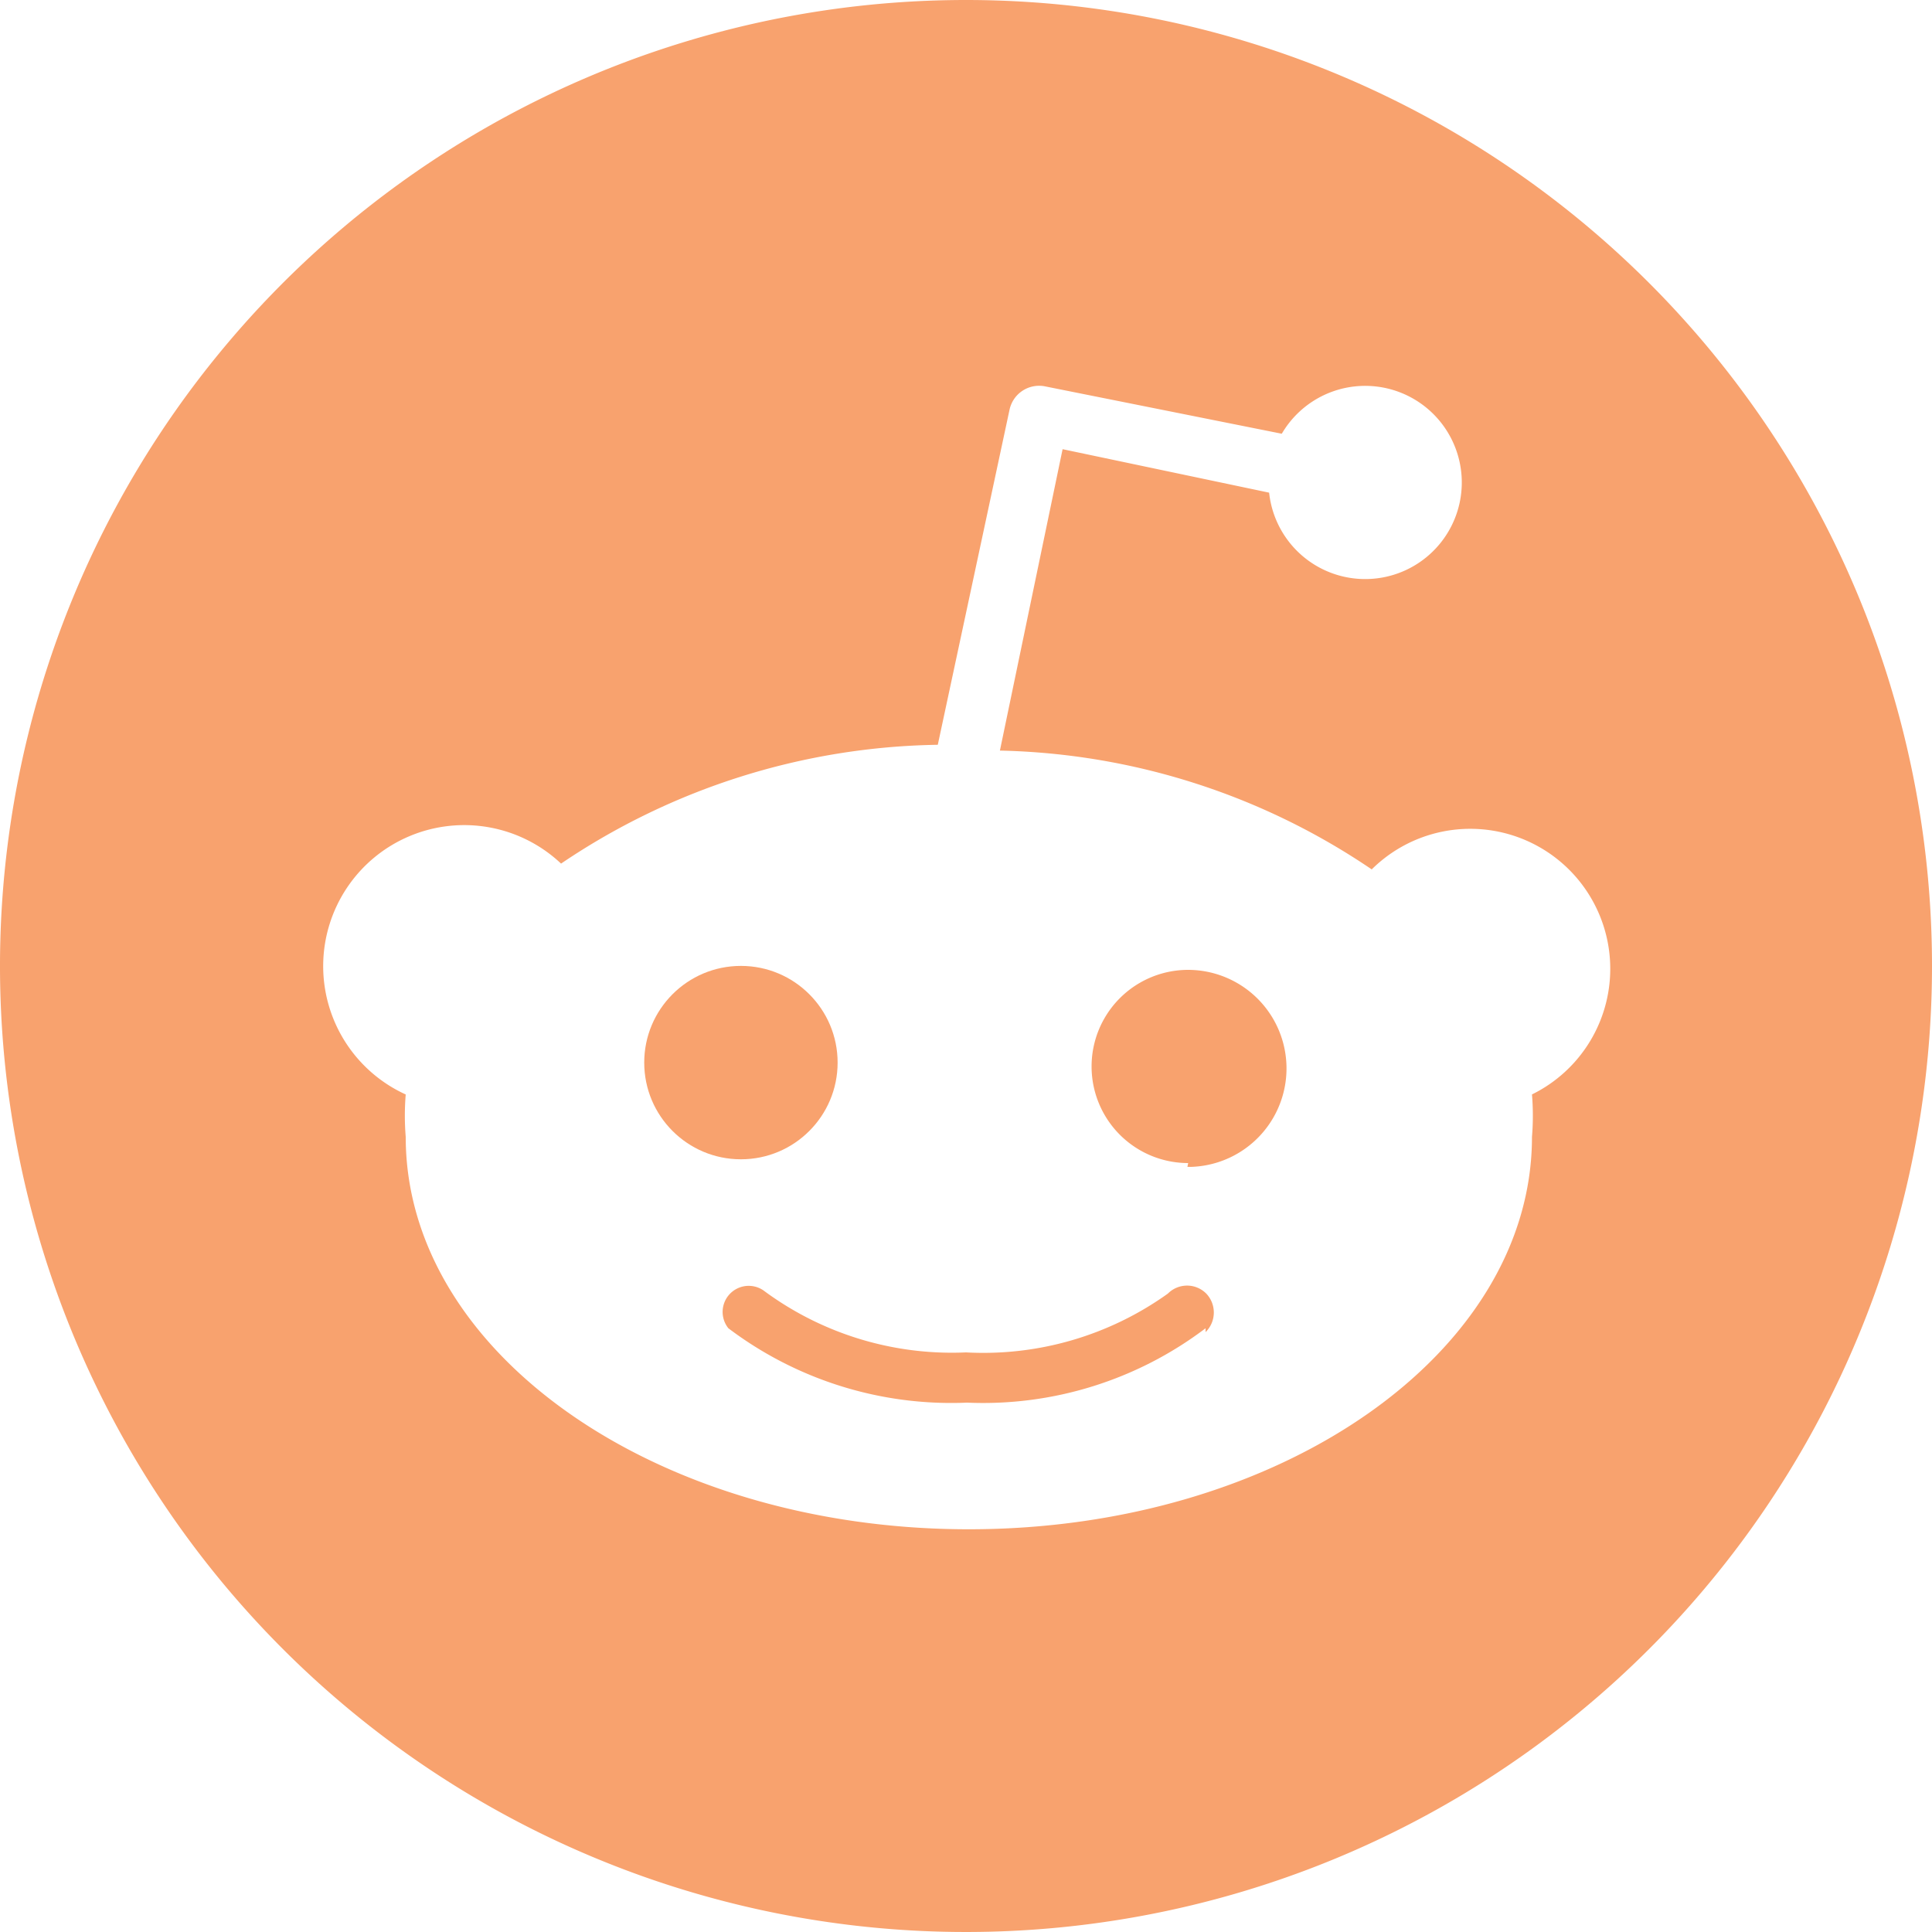 <svg xmlns="http://www.w3.org/2000/svg" xmlns:xlink="http://www.w3.org/1999/xlink" width="20" height="20" viewBox="0 0 20 20"><defs><style>.a{fill:#f8a26e;}.b{clip-path:url(#a);}</style><clipPath id="a"><rect class="a" width="20" height="20" transform="translate(1148 1506)"/></clipPath></defs><g class="b" transform="translate(-1148 -1506)"><g transform="translate(1146 1504)"><circle class="a" cx="1.001" cy="1.001" r="1.001" transform="translate(8.669 11.999)"/><path class="a" d="M14.09,15.391A3.28,3.28,0,0,1,12,16a3.271,3.271,0,0,1-2.081-.63.27.27,0,0,0-.379.38,3.826,3.826,0,0,0,2.471.77,3.811,3.811,0,0,0,2.469-.77v.04a.284.284,0,0,0,.006-.4A.28.28,0,0,0,14.09,15.391ZM14.3,12.04a1,1,0,0,0,0,2l-.008.039a.434.434,0,0,0,.051,0A1.02,1.02,0,0,0,14.3,12.04Z"/><path class="a" d="M12,2A10,10,0,1,0,22,12,10,10,0,0,0,12,2Zm5.859,11.33a2.681,2.681,0,0,1,0,.439c0,2.24-2.609,4.062-5.83,4.062S6.2,16.011,6.2,13.769a2.681,2.681,0,0,1,0-.439,1.46,1.46,0,1,1,1.608-2.39,7.145,7.145,0,0,1,3.9-1.23l.743-3.47v0A.313.313,0,0,1,12.82,6l2.449.49a1,1,0,1,1-.131.61L13,6.65l-.649,3.12A7.123,7.123,0,0,1,16.2,11a1.449,1.449,0,1,1,1.658,2.33Z"/></g></g></svg>
